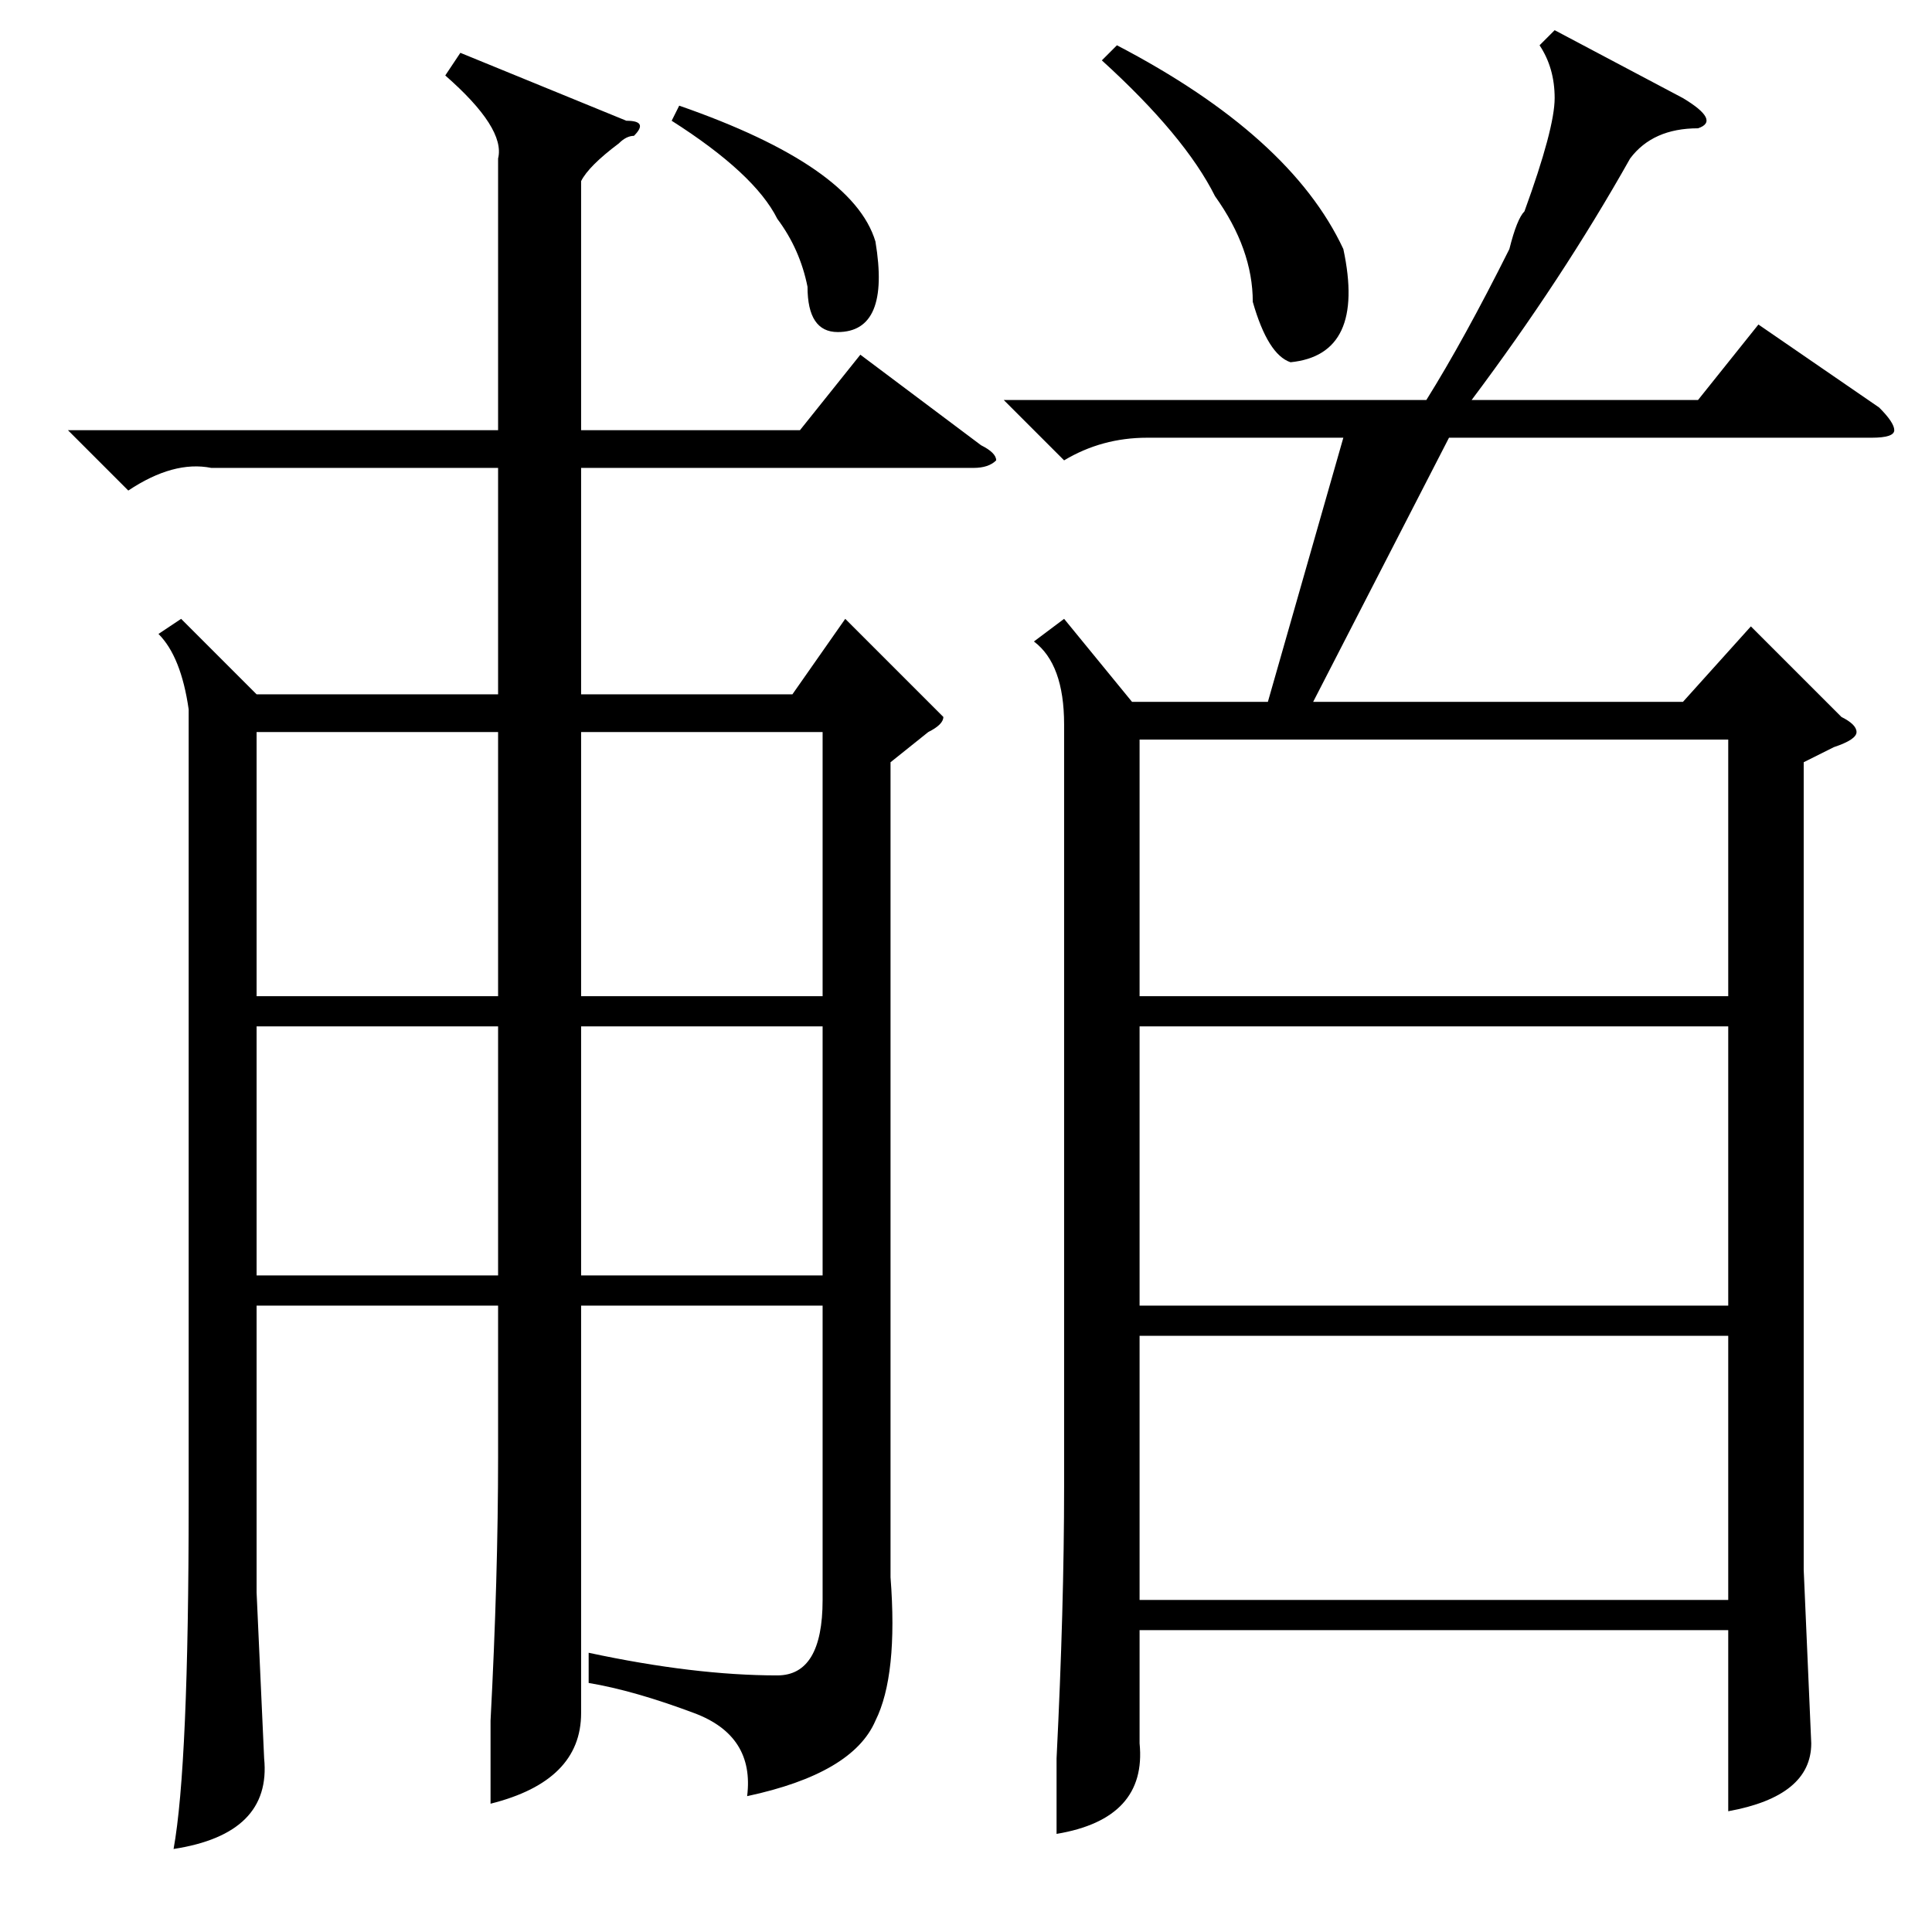 <?xml version="1.0" standalone="no"?>
<!DOCTYPE svg PUBLIC "-//W3C//DTD SVG 1.1//EN" "http://www.w3.org/Graphics/SVG/1.1/DTD/svg11.dtd" >
<svg xmlns="http://www.w3.org/2000/svg" xmlns:xlink="http://www.w3.org/1999/xlink" version="1.1" viewBox="0 -52 256 256">
  <g transform="matrix(1 0 0 -1 0 204)">
   <path fill="currentColor"
d="M206 252l17 -9q5 -3 2 -4q-6 0 -9 -4q-9 -16 -21 -32h30l8 10l16 -11q2 -2 2 -3t-3 -1h-56l-18 -35h49l9 10l12 -12q2 -1 2 -2t-3 -2l-4 -2v-107l1 -23q0 -7 -11 -9v24h-78v-15q1 -10 -11 -12v10q1 20 1 36v101q0 8 -4 11l4 3l9 -11h18l10 35h-26q-6 0 -11 -3l-8 8h56
q5 8 11 20q1 4 2 5q4 11 4 15t-2 7zM61 249l22 -9q3 0 1 -2q-1 0 -2 -1q-4 -3 -5 -5v-33h29l8 10l16 -12q2 -1 2 -2q-1 -1 -3 -1h-52v-30h28l7 10l11 -11l2 -2q0 -1 -2 -2l-5 -4v-108q1 -13 -2 -19q-3 -7 -17 -10q1 8 -7 11t-14 4v4q14 -3 25 -3q6 0 6 10v39h-32v-32v-22
q0 -9 -12 -12v11q1 19 1 35v20h-32v-38l1 -22q1 -10 -12 -12q2 11 2 46v105q-1 7 -4 10l3 2l10 -10h32v30h-38q-5 1 -11 -3l-8 8h57v36q1 4 -7 11zM229 120h-78v-37h78v37zM229 79h-78v-35h78v35zM151 124h78v34h-78v-34zM77 159v-35h32v35h-32zM34 159v-35h32v35h-32z
M66 120h-32v-33h32v33zM77 120v-33h32v33h-32zM146 248l2 2q23 -12 30 -27q3 -14 -7 -15q-3 1 -5 8q0 7 -5 14q-4 8 -15 18zM89 240l1 2q23 -8 26 -18q2 -12 -5 -12q-4 0 -4 6q-1 5 -4 9q-3 6 -14 13z" />
  </g>

</svg>
